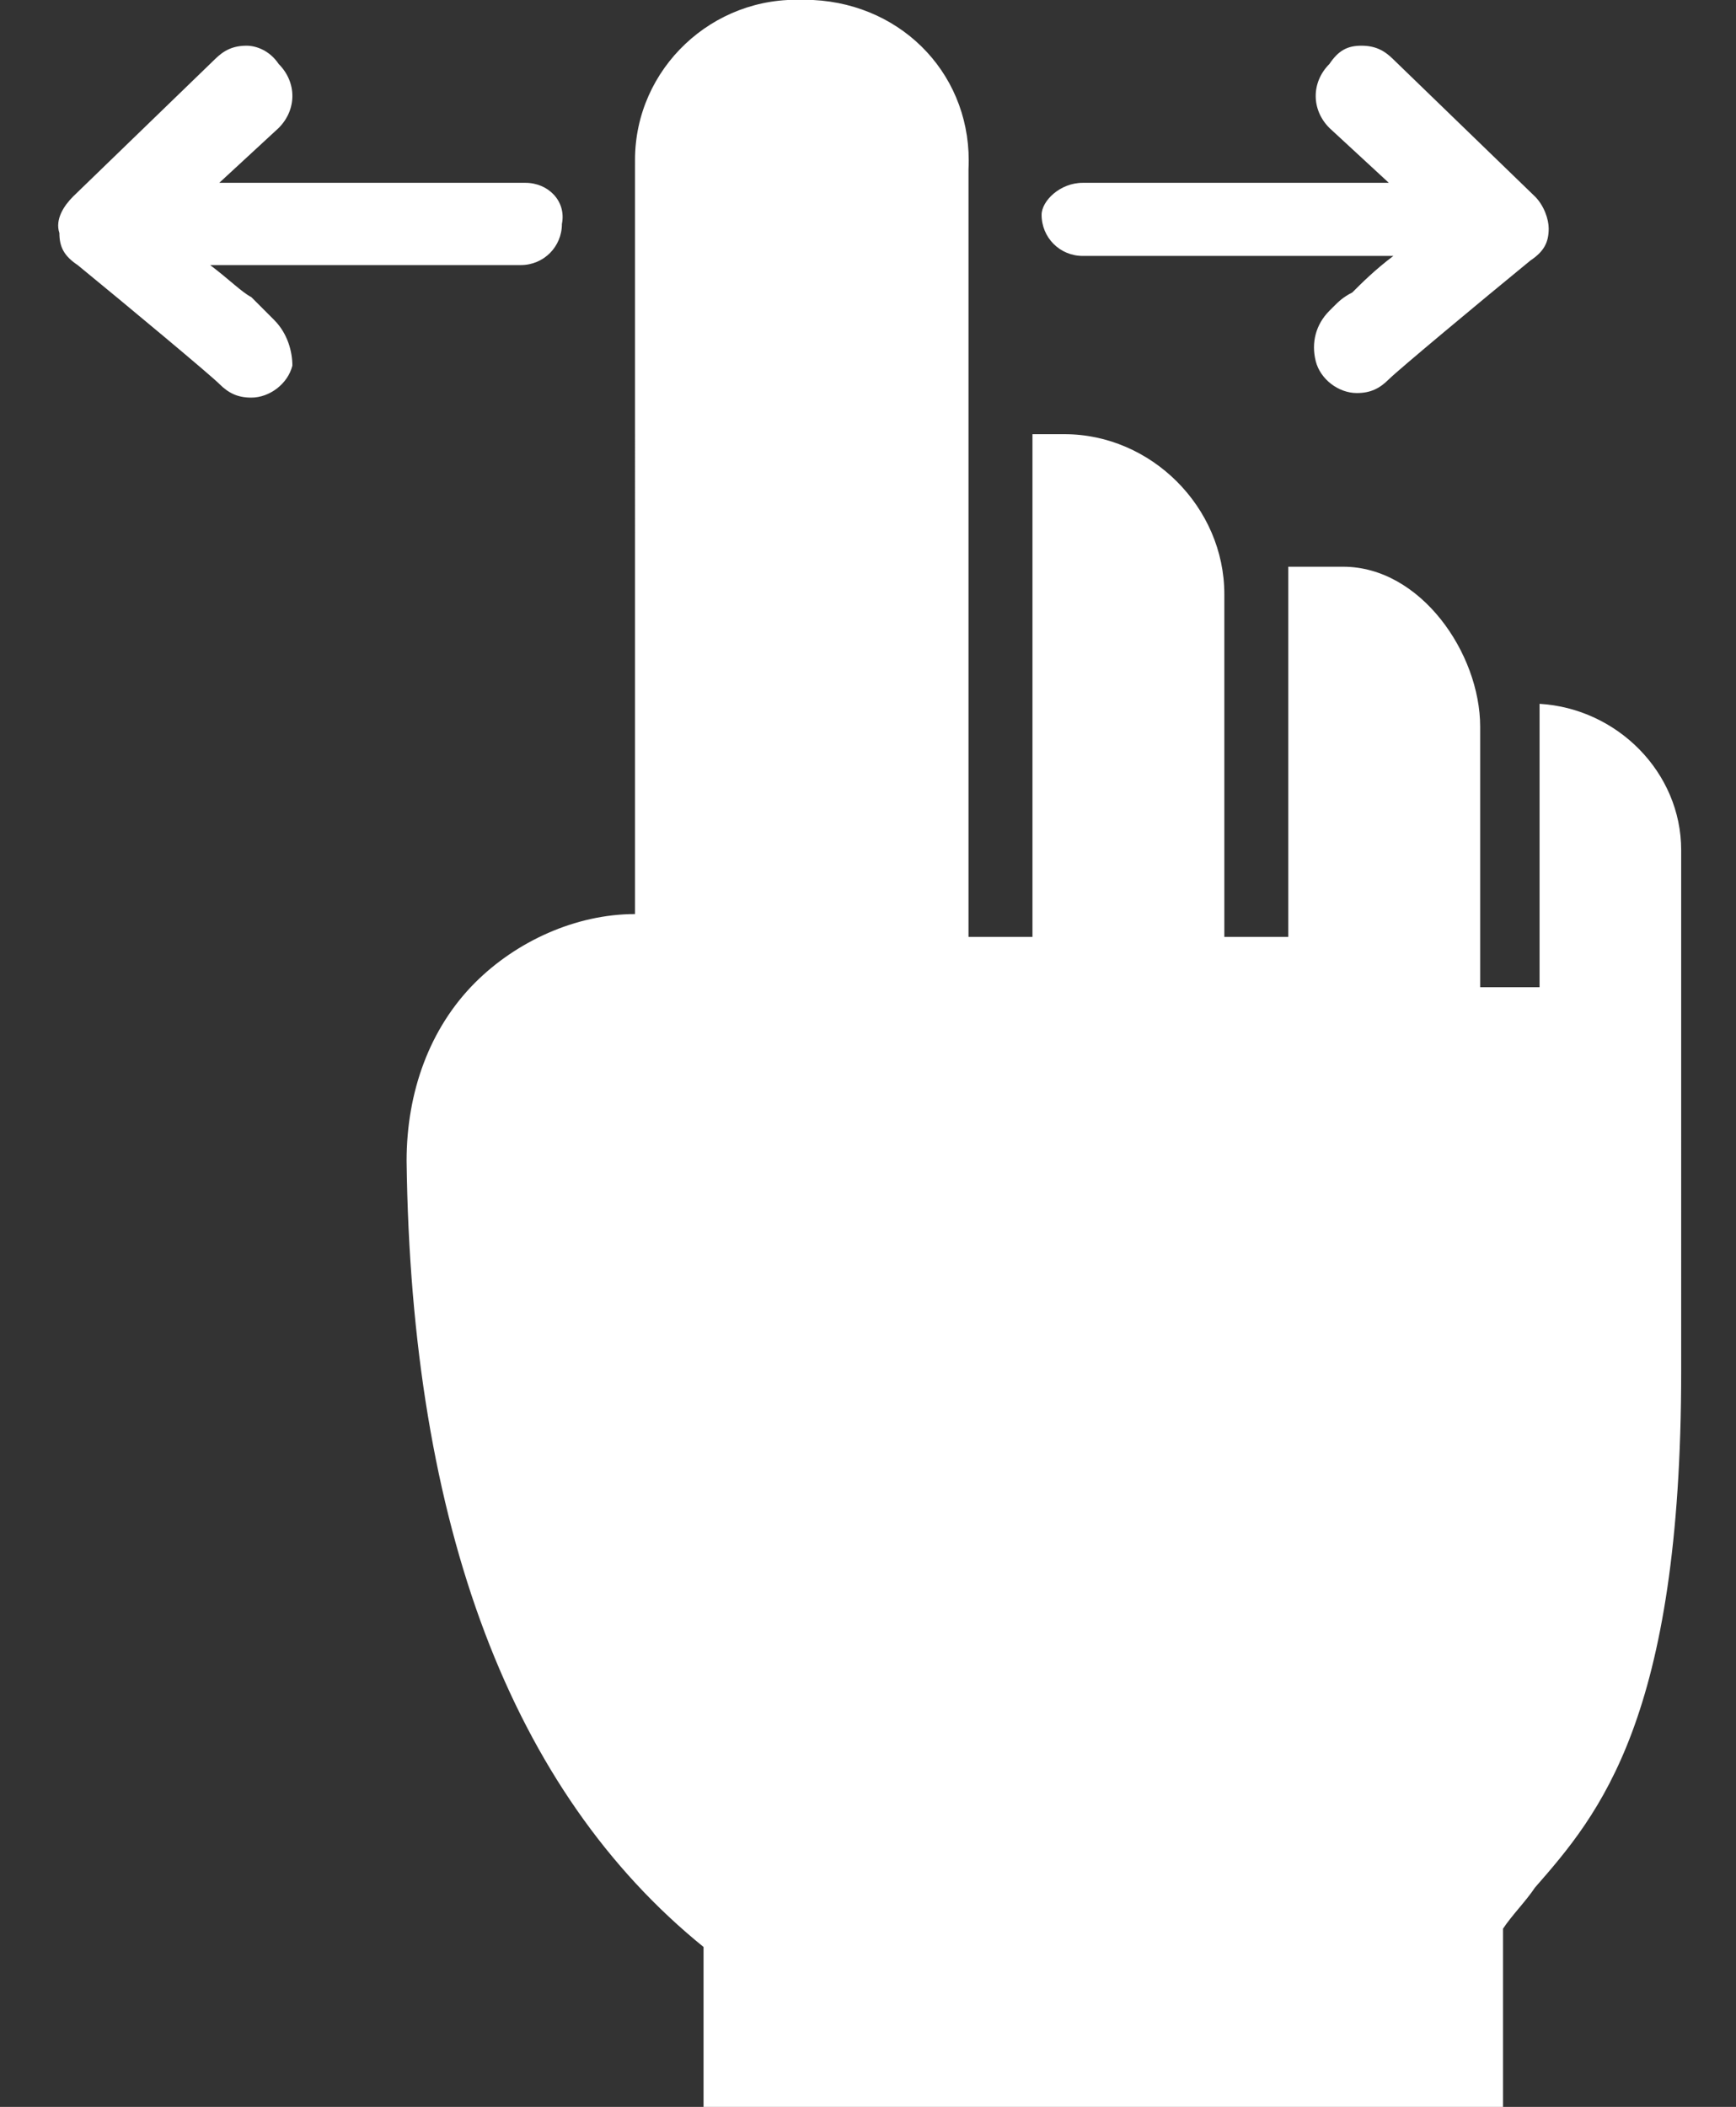 <?xml version="1.0" encoding="utf-8"?>
<!-- Generator: Adobe Illustrator 23.1.1, SVG Export Plug-In . SVG Version: 6.00 Build 0)  -->
<svg version="1.1" id="Layer_1" xmlns="http://www.w3.org/2000/svg" xmlns:xlink="http://www.w3.org/1999/xlink" x="0px" y="0px"
	 viewBox="0 0 38 46.1" style="enable-background:new 0 0 38 46.1;" xml:space="preserve">
<rect x="0" y="0" width="38" height="46.1" fill="#333333" stroke="none"/>
<style type="text/css">
	.st0{fill:#FFFFFF;}
</style>
<title>Mobile_Timeline</title>
<g>
	<g>
		<path class="st0" d="M33.7,15.4v1.3V17v4.6h-1.3v-5.7c0-1.6-1.3-3.5-3-3.5h-1.2v1.1v0.6v6.4h-1.4V13c0-1.9-1.6-3.5-3.5-3.5h-0.7
			v1.1v0.5v9.4h-1.4v-0.8v-16c0.1-2-1.4-3.6-3.4-3.7c-0.1,0-0.1,0-0.2,0c-2-0.1-3.7,1.5-3.7,3.5c0,0,0,0.1,0,0.1V20
			c-1.3,0-2.6,0.6-3.5,1.5c-1,1-1.5,2.4-1.5,3.9c0.1,8,2.3,13.8,6.5,17.2v3.5h5.8v0h10h0.3h1.4v-3.9c0.2-0.3,0.5-0.6,0.7-0.9
			c1.4-1.6,3.2-3.7,3.2-11.3V18.6C36.8,16.9,35.4,15.5,33.7,15.4z"/>
	</g>
	<path class="st0" d="M11.5,4H4.8l1.3-1.2c0.4-0.4,0.4-1,0-1.4C5.9,1.1,5.6,1,5.4,1C5.1,1,4.9,1.1,4.7,1.3l-3.1,3
		C1.4,4.5,1.2,4.8,1.3,5.1c0,0.3,0.1,0.5,0.4,0.7c1.1,0.9,2.9,2.4,3.1,2.6c0.2,0.2,0.4,0.3,0.7,0.3c0.4,0,0.8-0.3,0.9-0.7
		C6.4,7.7,6.3,7.3,6,7c0,0,0,0,0,0c0,0-0.1-0.1-0.1-0.1C5.8,6.8,5.7,6.7,5.5,6.5C5.3,6.4,5,6.1,4.6,5.8h6.8c0.5,0,0.9-0.4,0.9-0.9
		C12.4,4.4,12,4,11.5,4z"/>
	<path class="st0" d="M23.7,4h6.7l-1.3-1.2c-0.4-0.4-0.4-1,0-1.4C29.3,1.1,29.5,1,29.8,1c0.3,0,0.5,0.1,0.7,0.3l3.1,3
		c0.2,0.2,0.3,0.5,0.3,0.7c0,0.3-0.1,0.5-0.4,0.7c-1.1,0.9-2.9,2.4-3.1,2.6c-0.2,0.2-0.4,0.3-0.7,0.3c-0.4,0-0.8-0.3-0.9-0.7
		c-0.1-0.4,0-0.8,0.3-1.1c0,0,0,0,0,0c0,0,0.1-0.1,0.1-0.1c0.1-0.1,0.2-0.2,0.4-0.3c0.2-0.2,0.5-0.5,0.9-0.8h-6.8
		c-0.5,0-0.9-0.4-0.9-0.9C22.8,4.4,23.2,4,23.7,4z"/>
</g>
</svg>
